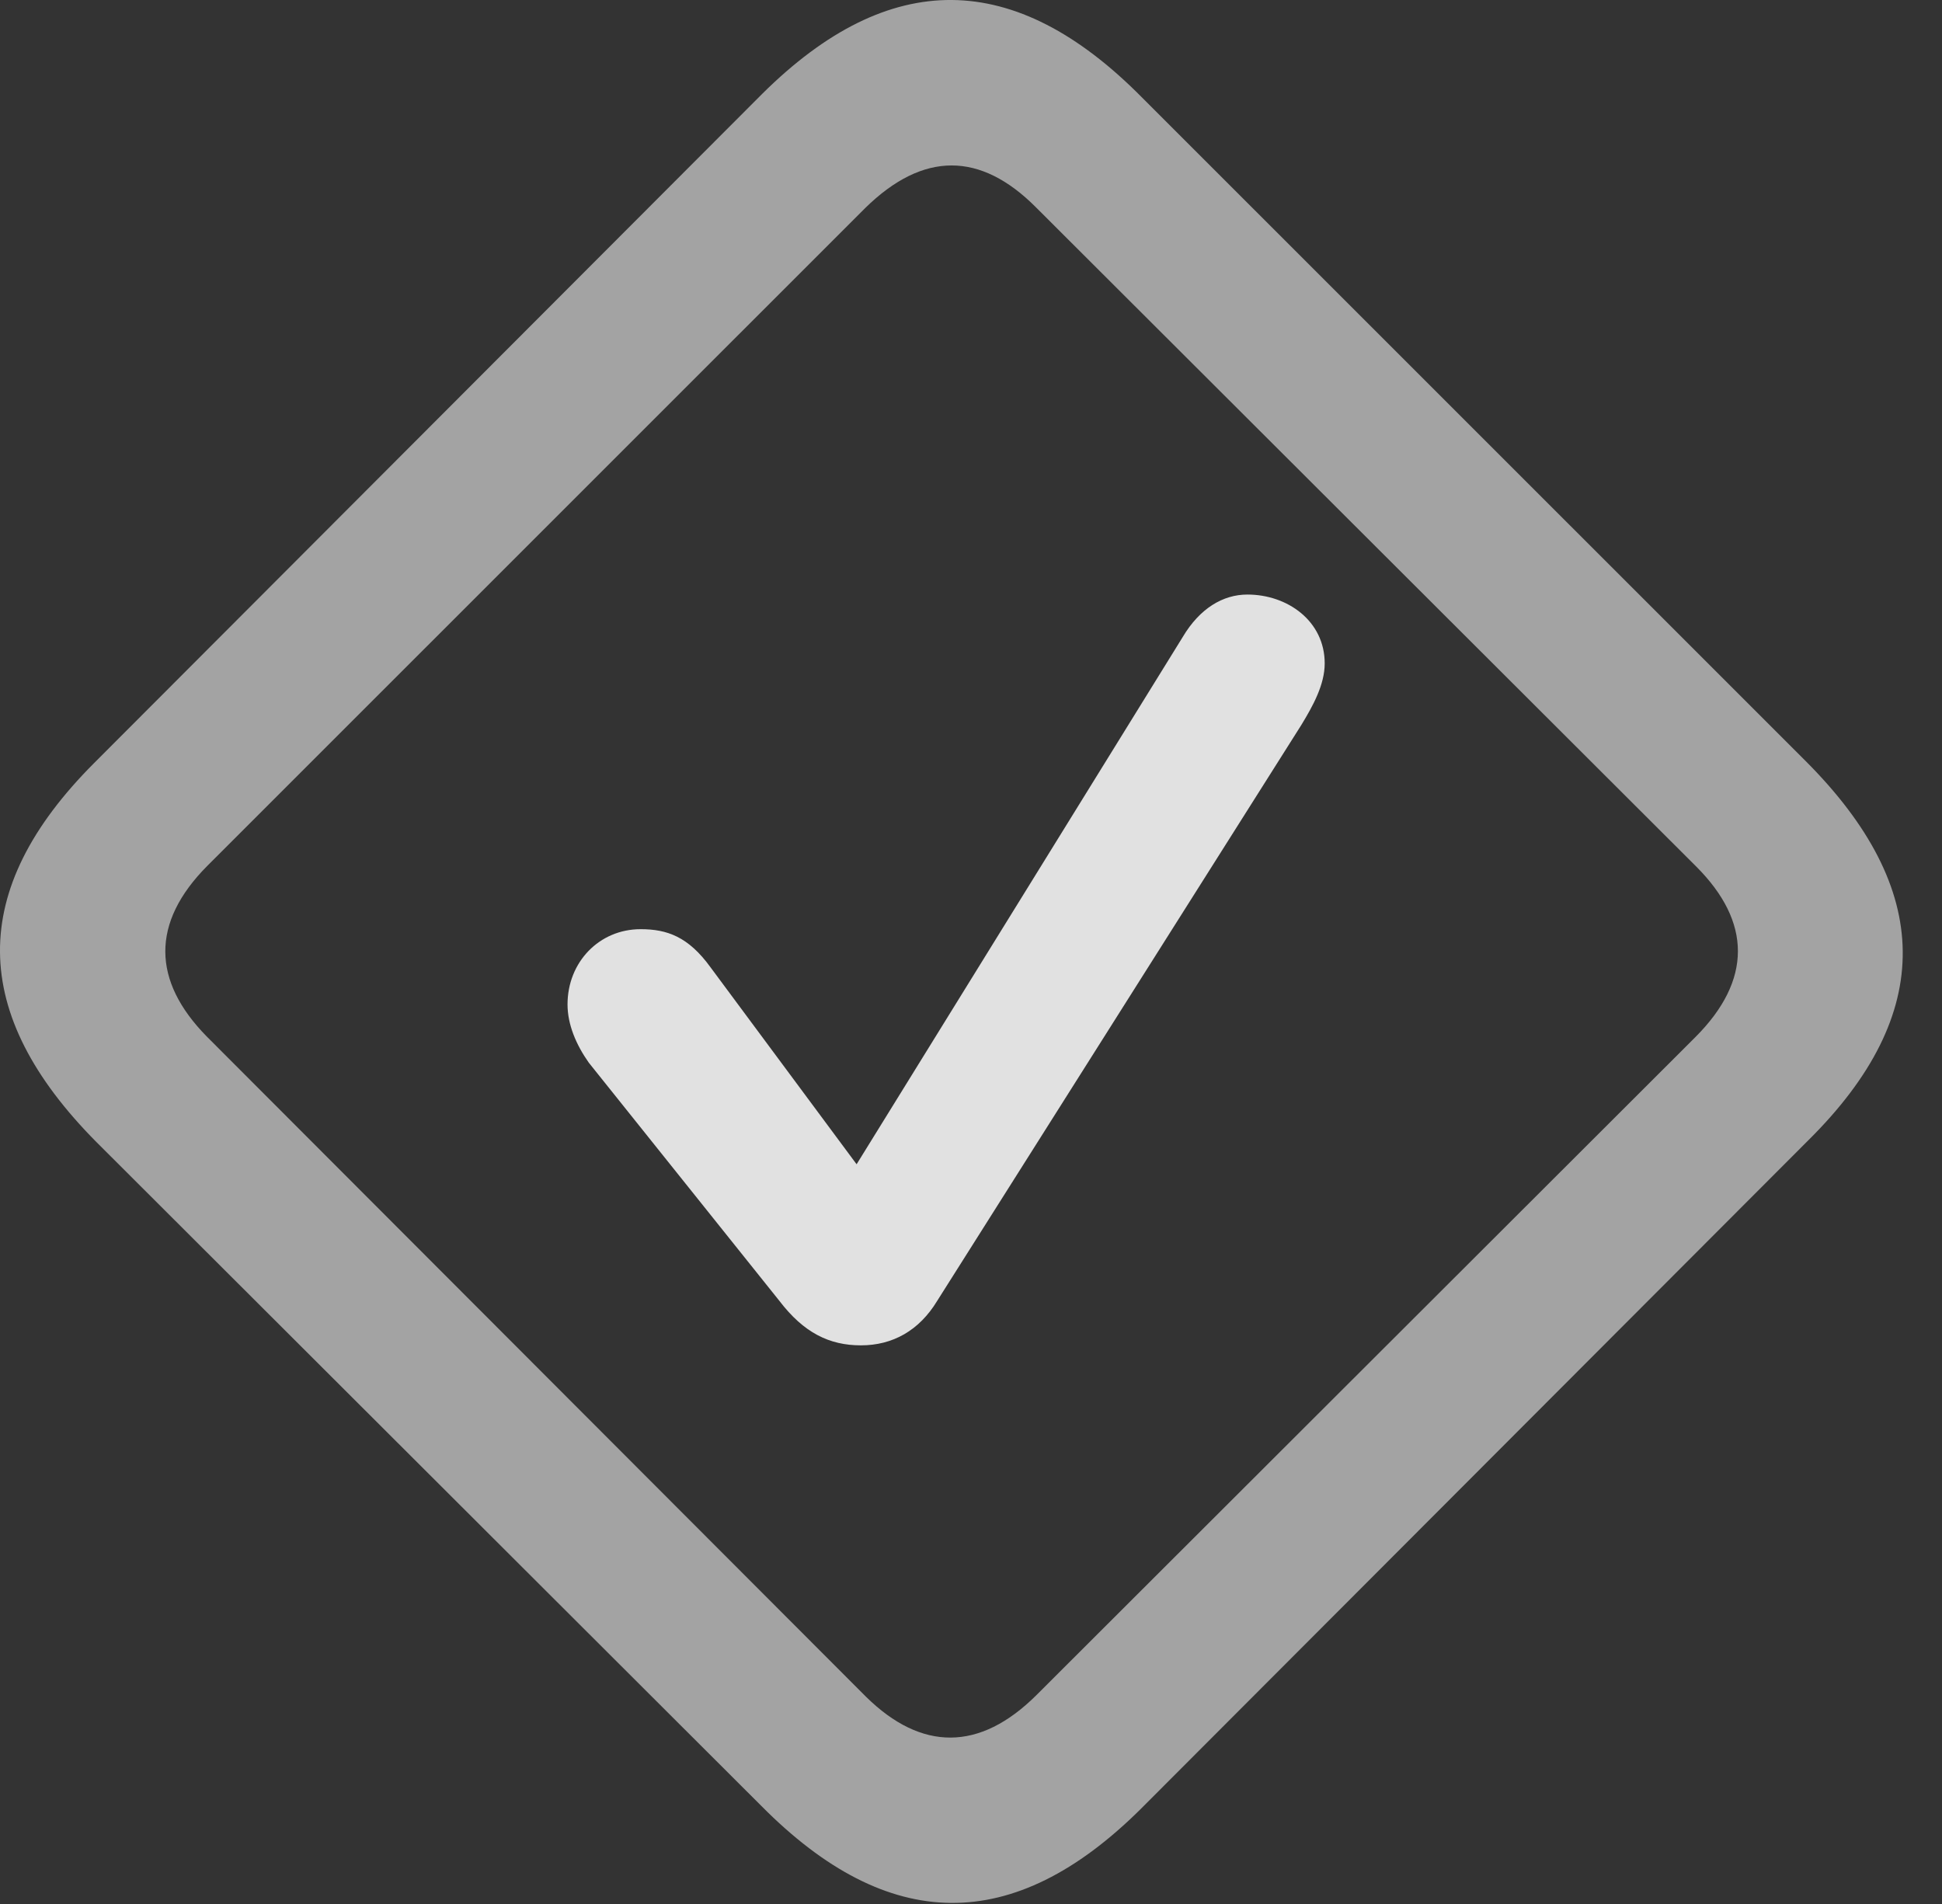 <?xml version="1.0" encoding="UTF-8"?>
<!--Generator: Apple Native CoreSVG 232.5-->
<!DOCTYPE svg
PUBLIC "-//W3C//DTD SVG 1.1//EN"
       "http://www.w3.org/Graphics/SVG/1.1/DTD/svg11.dtd">
<svg version="1.1" xmlns="http://www.w3.org/2000/svg" xmlns:xlink="http://www.w3.org/1999/xlink" width="17.91" height="17.559">
 <rect width="100%" height="100%" fill="#333333" stroke="none"/>
 <g>
  <rect height="17.559" opacity="0" width="17.91" x="0" y="0"/>
  <path d="M0.889 10.532L7.022 16.655C8.193 17.837 9.346 17.847 10.518 16.685L16.68 10.513C17.852 9.351 17.832 8.198 16.651 7.017L10.527 0.894C9.356-0.288 8.203-0.298 7.031 0.864L0.869 7.036C-0.303 8.208-0.283 9.351 0.889 10.532ZM1.904 9.556C1.406 9.048 1.387 8.511 1.914 7.983L7.979 1.919C8.516 1.392 9.043 1.401 9.551 1.909L15.645 7.993C16.152 8.501 16.162 9.038 15.635 9.565L9.561 15.63C9.033 16.157 8.496 16.148 7.988 15.649Z" fill="#ffffff" fill-opacity="0.55"/>
  <path d="M7.94 12.407C8.232 12.407 8.477 12.271 8.643 11.997L12.002 6.685C12.109 6.509 12.217 6.314 12.217 6.118C12.217 5.728 11.875 5.483 11.504 5.483C11.279 5.483 11.065 5.61 10.908 5.874L7.9 10.737L6.553 8.921C6.348 8.638 6.152 8.569 5.908 8.569C5.527 8.569 5.234 8.872 5.234 9.263C5.234 9.448 5.313 9.634 5.43 9.8L7.188 11.997C7.412 12.29 7.647 12.407 7.94 12.407Z" fill="#ffffff" fill-opacity="0.85"/>
 </g>
</svg>
